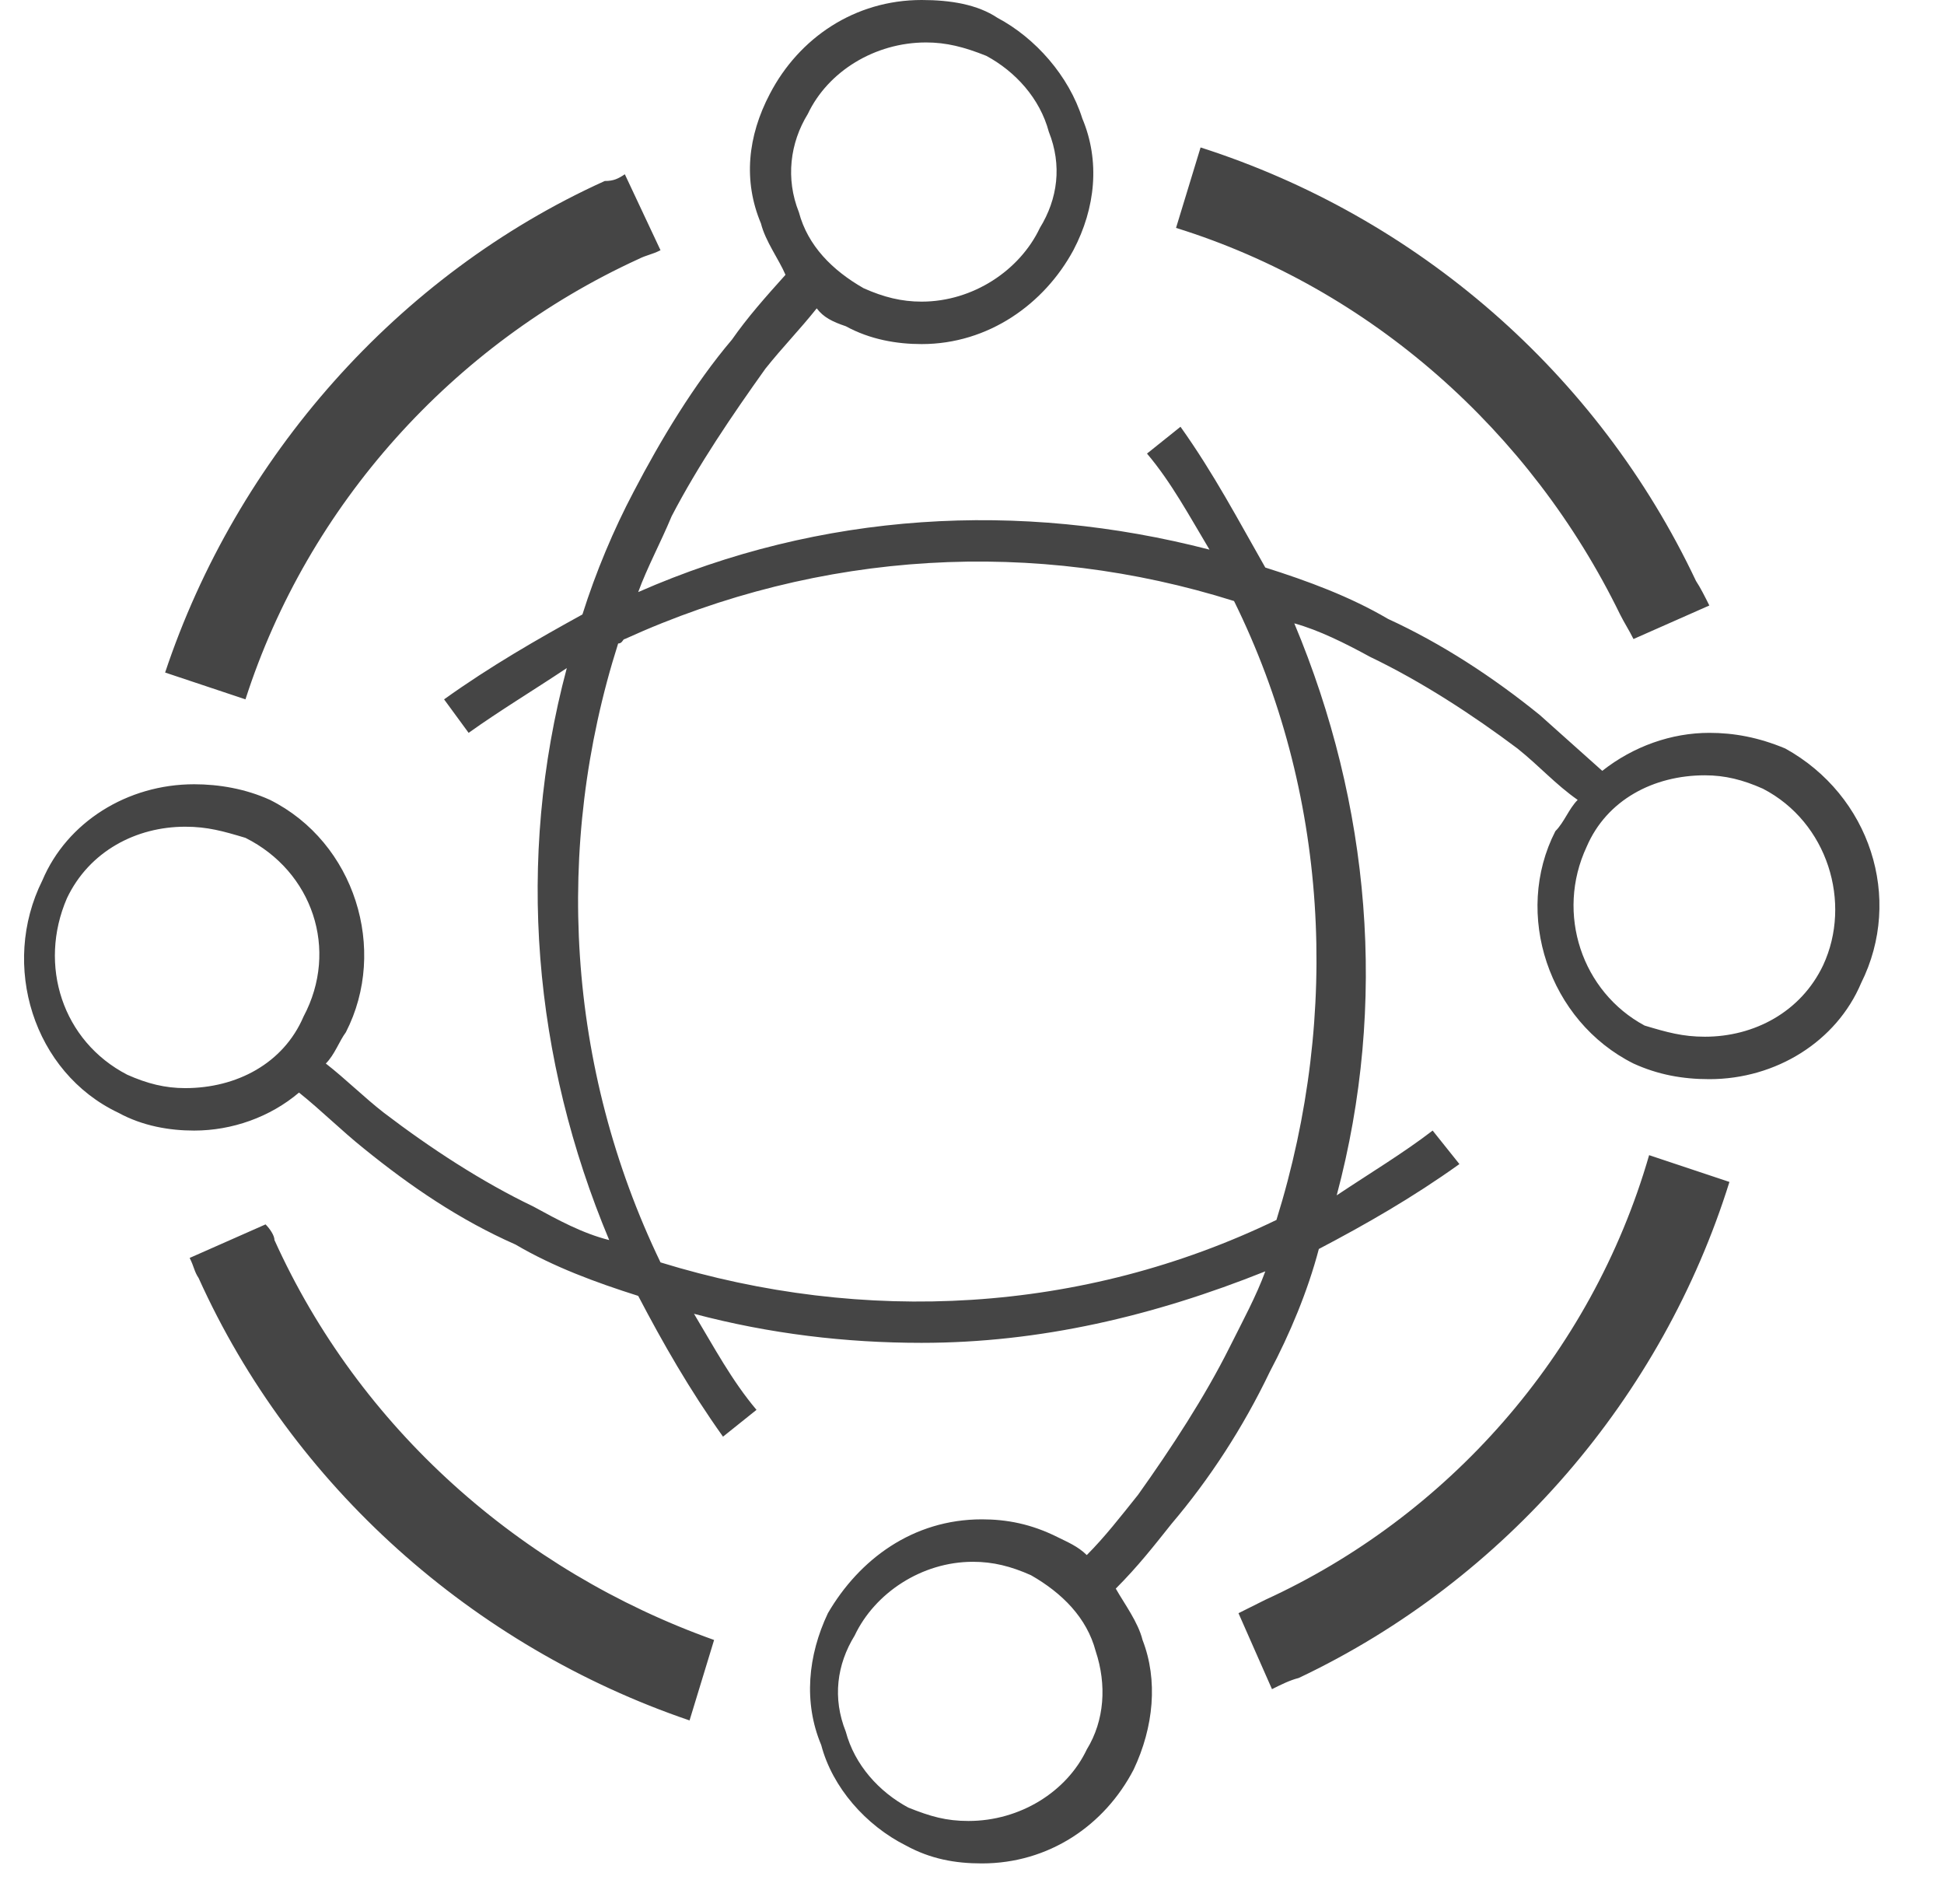 <svg width="48" height="47" xmlns="http://www.w3.org/2000/svg" xmlns:xlink="http://www.w3.org/1999/xlink" overflow="hidden"><defs><clipPath id="clip0"><rect x="128" y="173" width="48" height="47"/></clipPath></defs><g clip-path="url(#clip0)" transform="translate(-128 -173)"><path d="M134.777 203.612C134.777 203.501 134.667 203.336 134.557 203.225 132.683 204.053 132.683 204.053 132.683 204.053 132.794 204.273 132.794 204.384 132.904 204.549 135.218 209.679 139.681 213.65 145.026 215.47 145.632 213.484 145.632 213.484 145.632 213.484 140.838 211.775 136.871 208.245 134.777 203.612ZM143.758 179.398C143.979 179.288 144.089 179.288 144.309 179.177 143.428 177.302 143.428 177.302 143.428 177.302 143.263 177.412 143.152 177.468 142.932 177.468 137.808 179.784 133.841 184.307 132.077 189.602 134.061 190.264 134.061 190.264 134.061 190.264 135.604 185.465 139.185 181.494 143.758 179.398ZM168.002 188.168C168.113 188.388 168.223 188.554 168.333 188.775 170.206 187.947 170.206 187.947 170.206 187.947 170.096 187.727 169.986 187.506 169.876 187.341 167.451 182.211 162.988 178.35 157.644 176.64 157.038 178.626 157.038 178.626 157.038 178.626 161.831 180.115 165.798 183.645 168.002 188.168ZM159.242 212.492C159.021 212.602 158.801 212.712 158.58 212.823 159.407 214.698 159.407 214.698 159.407 214.698 159.627 214.588 159.848 214.477 160.068 214.422 165.192 211.995 169.049 207.472 170.702 202.177 168.719 201.516 168.719 201.516 168.719 201.516 167.286 206.48 163.705 210.451 159.242 212.492ZM172.08 191.477C171.419 191.201 170.812 191.091 170.206 191.091 169.27 191.091 168.333 191.422 167.562 192.029 167.066 191.588 166.515 191.091 166.019 190.65 164.862 189.712 163.594 188.885 162.272 188.278 161.335 187.727 160.288 187.341 159.242 187.01 158.58 185.851 157.974 184.693 157.148 183.535 156.321 184.197 156.321 184.197 156.321 184.197 156.927 184.914 157.368 185.741 157.864 186.568 153.181 185.355 148.277 185.631 143.758 187.616 143.979 187.01 144.309 186.403 144.585 185.741 145.246 184.472 146.073 183.259 146.899 182.101 147.34 181.549 147.726 181.163 148.166 180.612 148.332 180.832 148.552 180.942 148.883 181.053 149.489 181.384 150.15 181.494 150.756 181.494 152.409 181.494 153.787 180.501 154.503 179.177 155.054 178.13 155.164 176.971 154.723 175.923 154.393 174.875 153.566 173.938 152.63 173.441 152.134 173.11 151.472 173 150.756 173 149.103 173 147.726 173.938 147.009 175.317 146.458 176.365 146.348 177.468 146.789 178.516 146.899 178.957 147.23 179.398 147.395 179.784 146.899 180.336 146.458 180.832 146.073 181.384 145.136 182.487 144.309 183.866 143.648 185.134 143.152 186.072 142.712 187.12 142.381 188.168 141.279 188.775 140.122 189.436 138.965 190.264 139.571 191.091 139.571 191.091 139.571 191.091 140.342 190.54 141.169 190.043 141.995 189.492 140.728 194.235 141.169 199.144 143.042 203.612 142.381 203.446 141.775 203.115 141.169 202.784 139.902 202.177 138.634 201.35 137.477 200.468 136.981 200.082 136.54 199.64 136.045 199.254 136.265 199.034 136.375 198.703 136.54 198.482 137.587 196.441 136.761 193.794 134.667 192.746 134.061 192.47 133.4 192.36 132.794 192.36 131.141 192.36 129.653 193.297 129.047 194.731 128 196.827 128.826 199.475 130.92 200.468 131.526 200.799 132.188 200.909 132.794 200.909 133.73 200.909 134.667 200.578 135.383 199.971 135.934 200.412 136.43 200.909 136.981 201.35 138.138 202.288 139.351 203.115 140.728 203.722 141.665 204.273 142.712 204.659 143.758 204.99 144.365 206.149 145.026 207.307 145.852 208.465 146.679 207.803 146.679 207.803 146.679 207.803 146.073 207.086 145.632 206.259 145.136 205.432 147.009 205.928 148.883 206.149 150.756 206.149 153.676 206.149 156.487 205.487 159.242 204.384 159.021 204.99 158.691 205.597 158.36 206.259 157.754 207.472 156.927 208.741 156.101 209.899 155.66 210.451 155.274 210.947 154.834 211.388 154.613 211.168 154.338 211.058 154.117 210.947 153.456 210.616 152.85 210.506 152.244 210.506 150.536 210.506 149.213 211.499 148.442 212.823 147.946 213.87 147.836 215.029 148.277 216.077 148.552 217.125 149.379 218.062 150.37 218.559 150.977 218.89 151.583 219 152.244 219 153.897 219 155.274 218.062 155.991 216.683 156.487 215.635 156.597 214.477 156.211 213.484 156.101 213.043 155.77 212.602 155.55 212.216 156.101 211.664 156.487 211.168 156.927 210.616 157.864 209.513 158.691 208.245 159.352 206.866 159.848 205.928 160.288 204.88 160.564 203.832 161.721 203.225 162.878 202.564 164.035 201.736 163.374 200.909 163.374 200.909 163.374 200.909 162.658 201.46 161.831 201.957 161.005 202.508 162.272 197.765 161.831 192.856 159.958 188.388 160.564 188.554 161.225 188.885 161.831 189.216 163.098 189.823 164.366 190.65 165.468 191.477 166.019 191.918 166.404 192.36 166.955 192.746 166.735 192.966 166.625 193.297 166.404 193.518 165.358 195.559 166.239 198.206 168.333 199.254 168.939 199.53 169.545 199.64 170.206 199.64 171.859 199.64 173.347 198.703 173.953 197.269 175 195.173 174.174 192.635 172.08 191.477ZM147.946 175.813C148.442 174.765 149.599 174.048 150.866 174.048 151.362 174.048 151.803 174.158 152.354 174.379 153.07 174.765 153.676 175.427 153.897 176.254 154.227 177.082 154.117 177.909 153.676 178.626 153.181 179.674 152.023 180.446 150.756 180.446 150.26 180.446 149.819 180.336 149.324 180.115 148.552 179.674 147.946 179.067 147.726 178.24 147.395 177.412 147.505 176.53 147.946 175.813ZM135.494 198.096C134.998 199.254 133.841 199.861 132.573 199.861 132.077 199.861 131.637 199.751 131.141 199.53 129.543 198.703 128.937 196.827 129.653 195.173 130.204 194.014 131.361 193.408 132.573 193.408 133.124 193.408 133.51 193.518 134.061 193.683 135.714 194.511 136.375 196.441 135.494 198.096ZM154.834 216.187C154.338 217.235 153.181 217.952 151.913 217.952 151.362 217.952 150.977 217.842 150.426 217.621 149.709 217.235 149.103 216.573 148.883 215.746 148.552 214.918 148.662 214.091 149.103 213.374 149.599 212.326 150.756 211.554 152.023 211.554 152.519 211.554 152.96 211.664 153.456 211.885 154.227 212.326 154.834 212.933 155.054 213.76 155.329 214.588 155.274 215.47 154.834 216.187ZM159.517 203.115C154.723 205.432 149.324 205.707 144.309 204.163 141.995 199.365 141.665 193.904 143.263 188.885 143.373 188.885 143.373 188.775 143.428 188.775 148.277 186.568 153.566 186.293 158.47 187.837 160.784 192.525 161.115 197.986 159.517 203.115ZM173.016 196.827C172.465 197.986 171.308 198.592 170.096 198.592 169.545 198.592 169.159 198.482 168.608 198.317 167.066 197.489 166.404 195.559 167.176 193.904 167.672 192.746 168.829 192.139 170.096 192.139 170.592 192.139 171.033 192.249 171.529 192.47 173.127 193.297 173.733 195.283 173.016 196.827Z" fill="#454545" fill-rule="evenodd"/></g></svg>